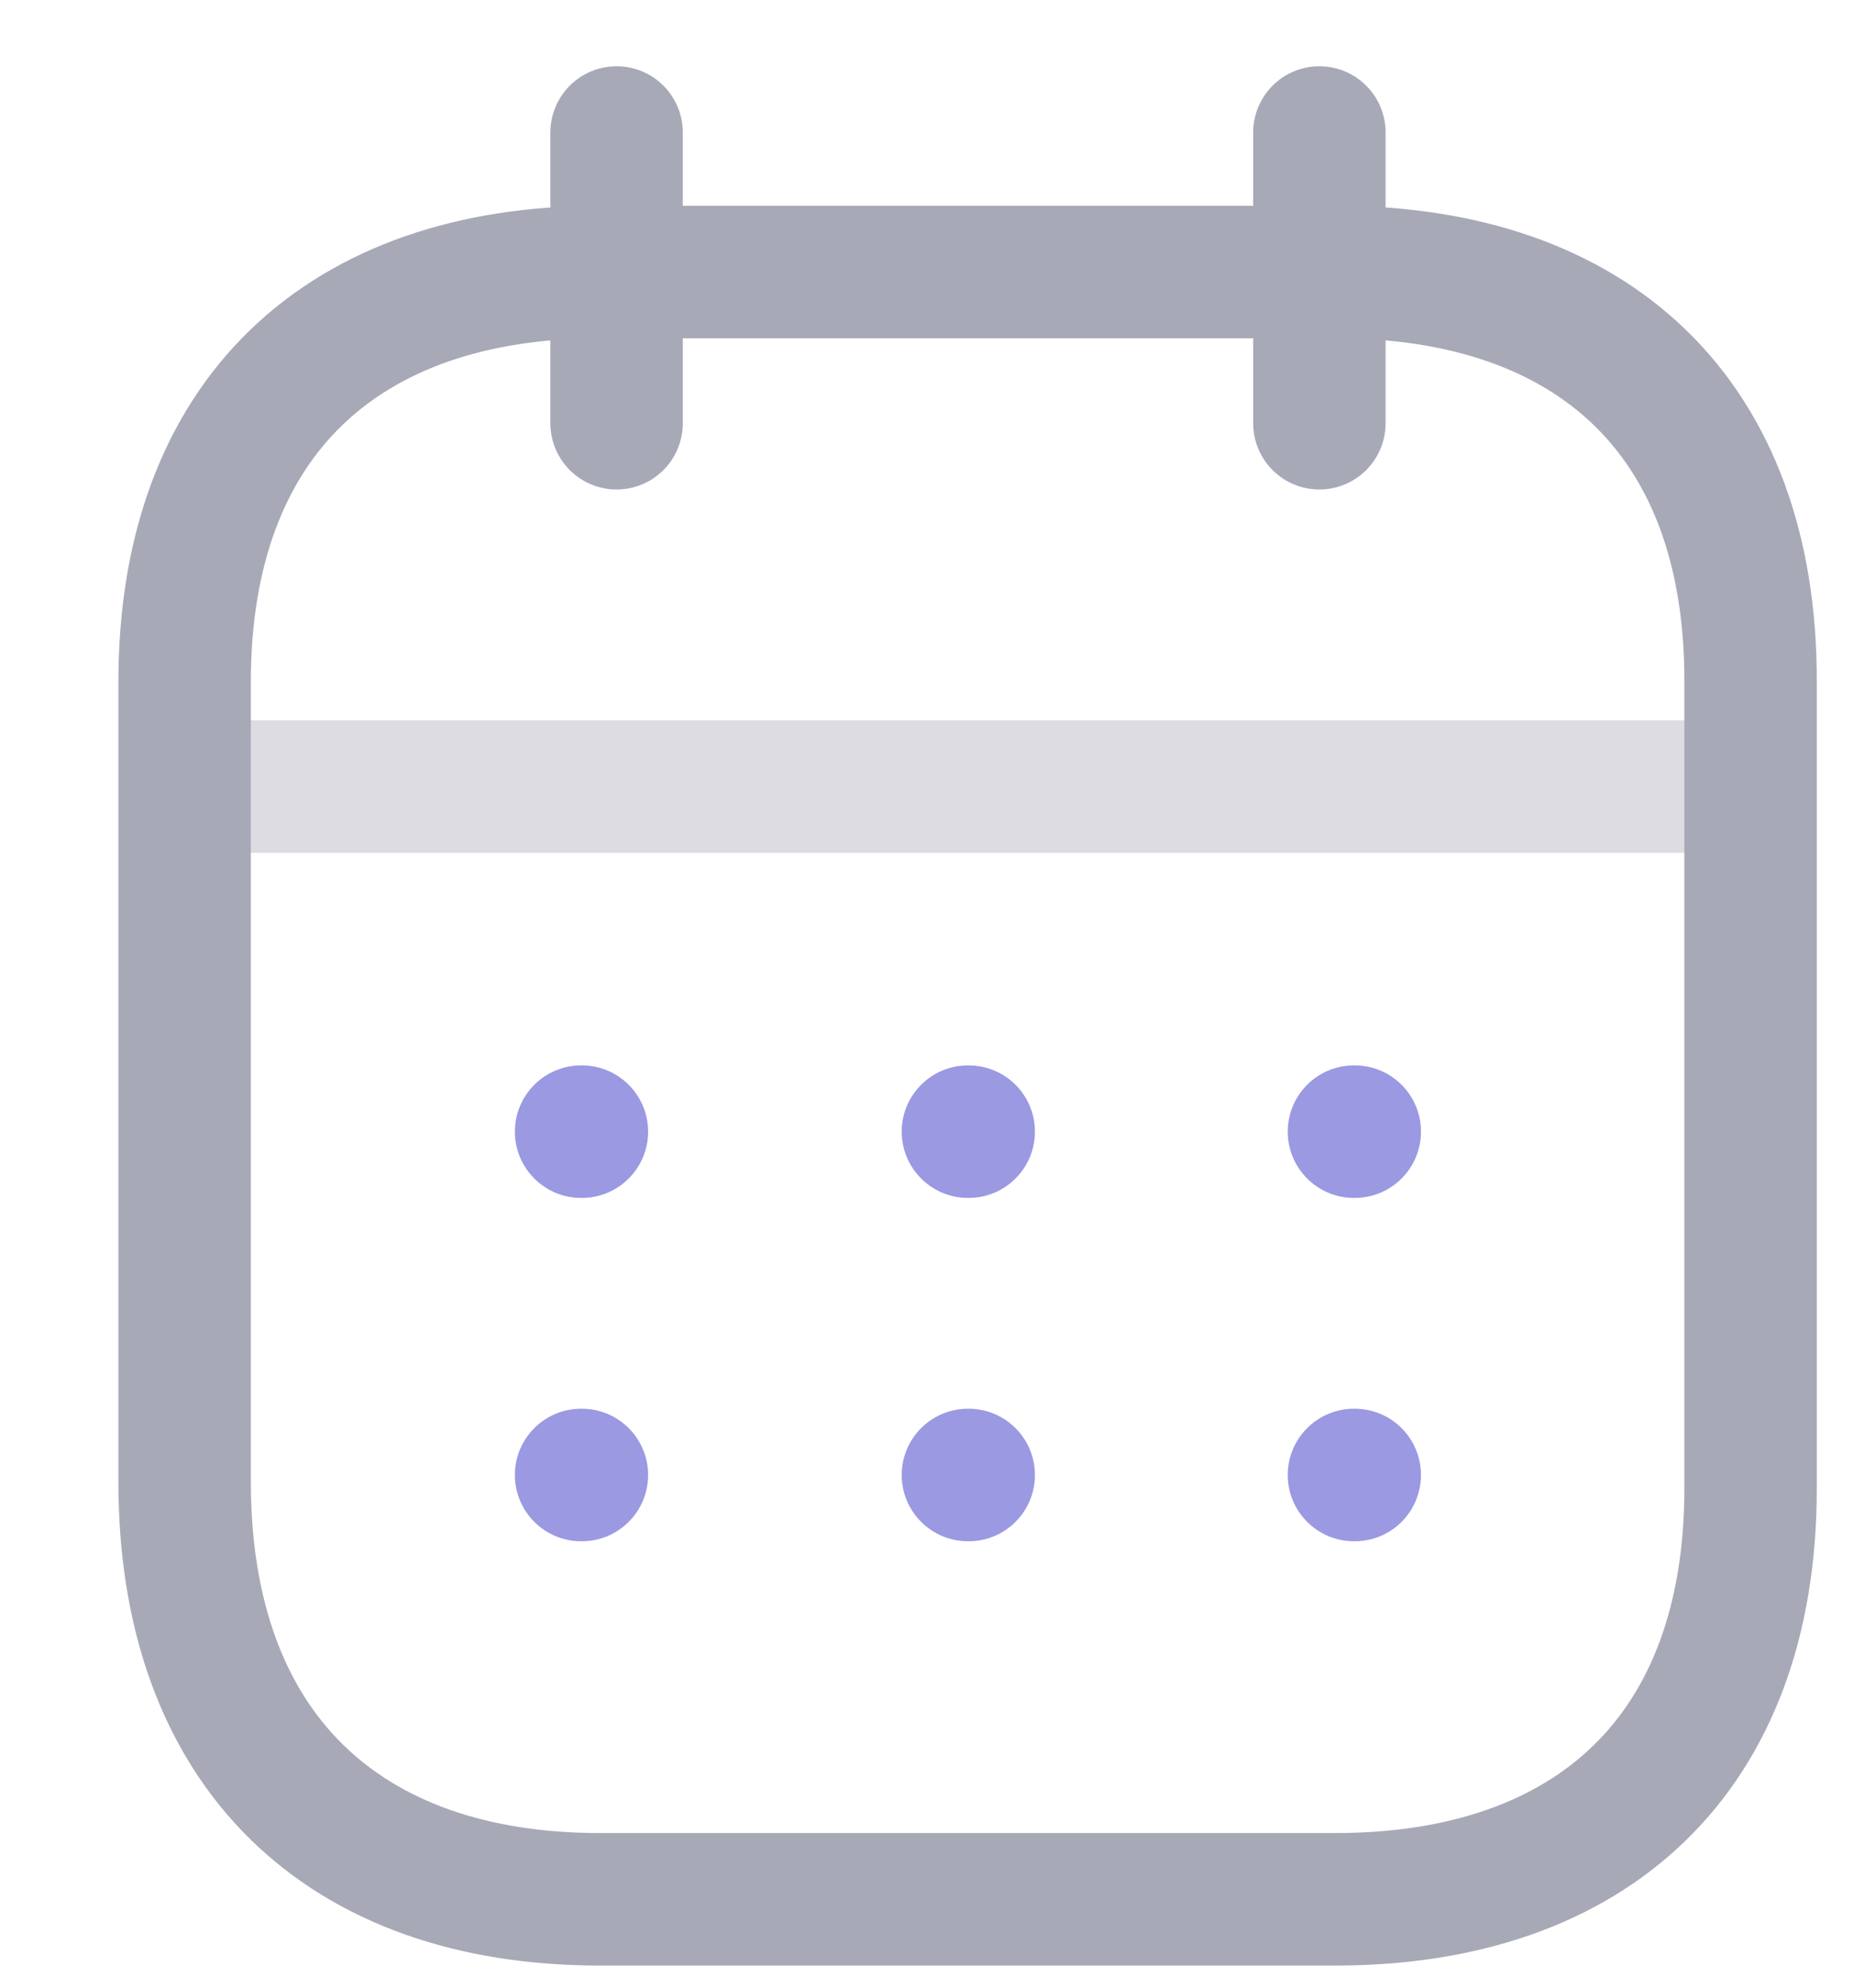 <svg width="14" height="15" viewBox="0 0 14 15" fill="none" xmlns="http://www.w3.org/2000/svg">
<path opacity="0.4" d="M1.454 5.936H13.164" stroke="#A7A9B7" stroke-linecap="round" stroke-linejoin="round"/>
<path opacity="0.4" fill-rule="evenodd" clip-rule="evenodd" d="M3.888 8.54C3.888 8.264 4.112 8.04 4.388 8.04H4.394C4.67 8.04 4.894 8.264 4.894 8.54C4.894 8.816 4.67 9.04 4.394 9.04H4.388C4.112 9.04 3.888 8.816 3.888 8.54ZM7.309 8.04C7.033 8.04 6.809 8.264 6.809 8.54C6.809 8.816 7.033 9.04 7.309 9.04H7.315C7.591 9.04 7.815 8.816 7.815 8.54C7.815 8.264 7.591 8.04 7.315 8.04H7.309ZM10.224 8.04C9.948 8.04 9.724 8.264 9.724 8.54C9.724 8.816 9.948 9.04 10.224 9.04H10.23C10.507 9.04 10.73 8.816 10.73 8.54C10.73 8.264 10.507 8.04 10.23 8.04H10.224ZM10.224 10.631C9.948 10.631 9.724 10.855 9.724 11.131C9.724 11.407 9.948 11.631 10.224 11.631H10.23C10.507 11.631 10.73 11.407 10.73 11.131C10.73 10.855 10.507 10.631 10.23 10.631H10.224ZM6.809 11.131C6.809 10.855 7.033 10.631 7.309 10.631H7.315C7.591 10.631 7.815 10.855 7.815 11.131C7.815 11.407 7.591 11.631 7.315 11.631H7.309C7.033 11.631 6.809 11.407 6.809 11.131ZM4.388 10.631C4.112 10.631 3.888 10.855 3.888 11.131C3.888 11.407 4.112 11.631 4.388 11.631H4.394C4.67 11.631 4.894 11.407 4.894 11.131C4.894 10.855 4.67 10.631 4.394 10.631H4.388Z" fill="#0601B4"/>
<path d="M9.963 1V3.194" stroke="#A7A9B7" stroke-linecap="round" stroke-linejoin="round"/>
<path d="M4.656 1V3.194" stroke="#A7A9B7" stroke-linecap="round" stroke-linejoin="round"/>
<path fill-rule="evenodd" clip-rule="evenodd" d="M10.09 2.053H4.528C2.599 2.053 1.394 3.143 1.394 5.148V11.181C1.394 13.217 2.599 14.333 4.528 14.333H10.084C12.02 14.333 13.219 13.236 13.219 11.232V5.148C13.225 3.143 12.026 2.053 10.09 2.053Z" stroke="#A7A9B7" stroke-linecap="round" stroke-linejoin="round"/>
</svg>
